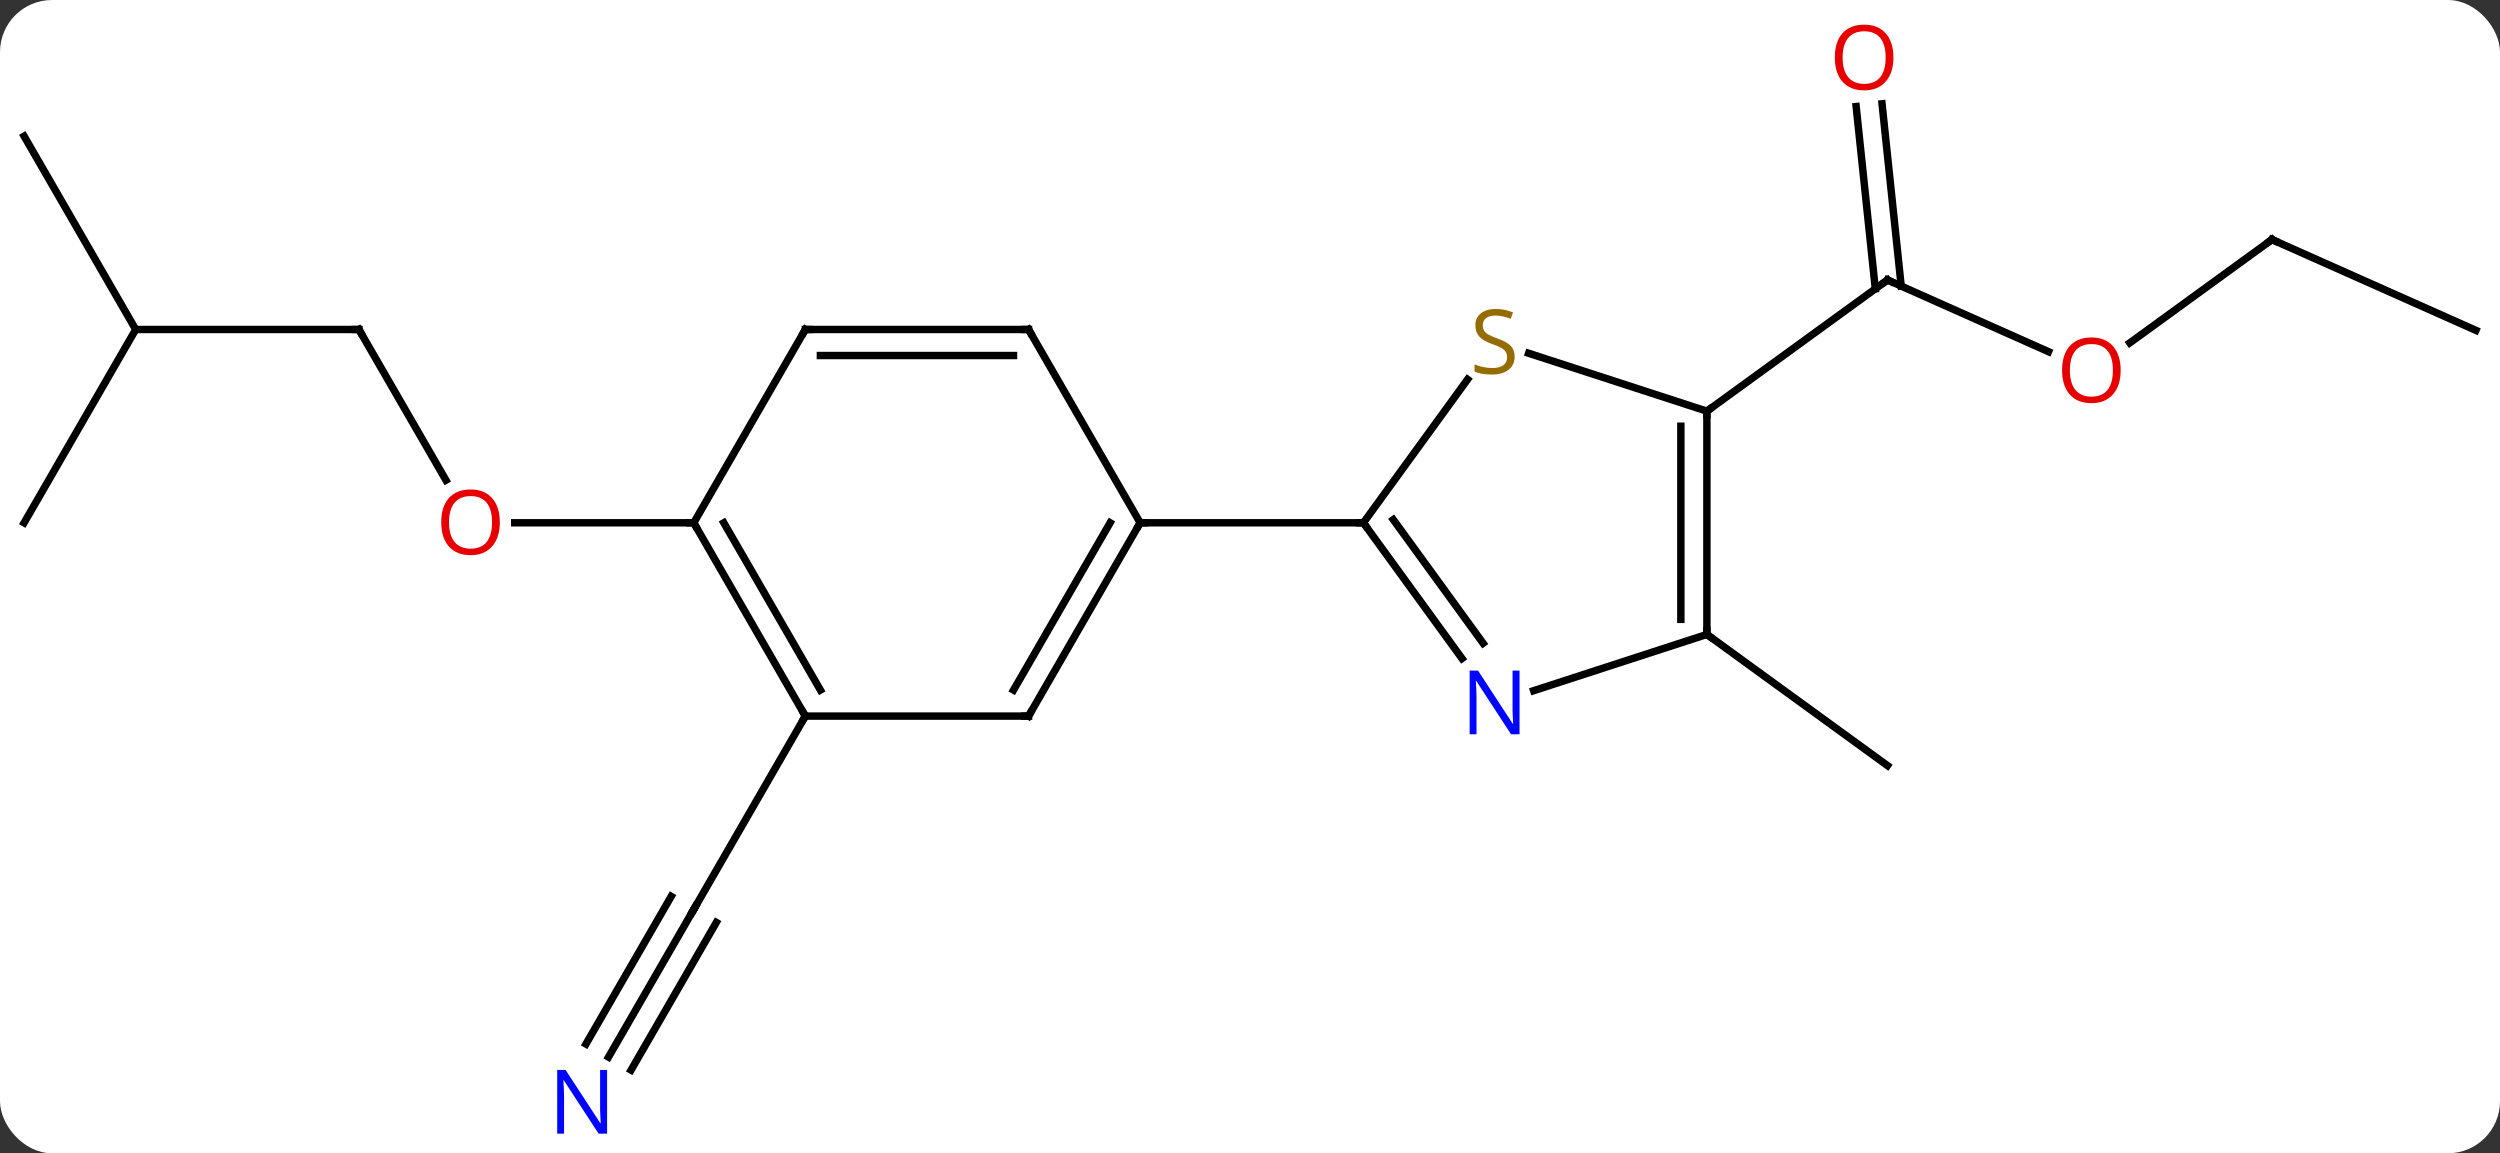 <svg width="336" viewBox="0 0 336 155" style="fill-opacity:1; color-rendering:auto; color-interpolation:auto; text-rendering:auto; stroke:black; stroke-linecap:square; stroke-miterlimit:10; shape-rendering:auto; stroke-opacity:1; fill:black; stroke-dasharray:none; font-weight:normal; stroke-width:1; font-family:'Open Sans'; font-style:normal; stroke-linejoin:miter; font-size:12; stroke-dashoffset:0; image-rendering:auto;" height="155" class="cas-substance-image" xmlns:xlink="http://www.w3.org/1999/xlink" xmlns="http://www.w3.org/2000/svg"><rect x="0" y="0" width="336" height="155" fill="#333333" stroke="none"/><svg class="cas-substance-single-component"><rect y="0" x="0" width="336" stroke="none" ry="7" rx="7" height="155" fill="white" class="cas-substance-group"/><svg y="0" x="0" width="336" viewBox="0 0 336 155" style="fill:black;" height="155" class="cas-substance-single-component-image"><svg><g><g transform="translate(168,78)" style="text-rendering:geometricPrecision; color-rendering:optimizeQuality; color-interpolation:linearRGB; stroke-linecap:butt; image-rendering:optimizeQuality;"><line y2="-30.734" y1="-40.371" x2="107.317" x1="85.677" style="fill:none;"/><line y2="-64.049" y1="-39.549" x2="84.946" x1="87.523" style="fill:none;"/><line y2="-63.682" y1="-39.183" x2="81.466" x1="84.042" style="fill:none;"/><line y2="-22.737" y1="-40.371" x2="61.407" x1="85.677" style="fill:none;"/><line y2="-45.801" y1="-31.919" x2="137.352" x1="118.247" style="fill:none;"/><line y2="-33.6" y1="-45.801" x2="164.76" x1="137.352" style="fill:none;"/><line y2="7.263" y1="24.897" x2="61.407" x1="85.677" style="fill:none;"/><line y2="64.068" y1="44.226" x2="-86.216" x1="-74.76" style="fill:none;"/><line y2="65.818" y1="45.976" x2="-83.185" x1="-71.729" style="fill:none;"/><line y2="62.318" y1="42.476" x2="-89.247" x1="-77.791" style="fill:none;"/><line y2="18.243" y1="44.226" x2="-59.76" x1="-74.76" style="fill:none;"/><line y2="-33.717" y1="-13.465" x2="-119.76" x1="-108.067" style="fill:none;"/><line y2="-7.737" y1="-7.737" x2="-74.76" x1="-98.823" style="fill:none;"/><line y2="-33.717" y1="-33.717" x2="-149.76" x1="-119.76" style="fill:none;"/><line y2="-59.697" y1="-33.717" x2="-164.76" x1="-149.76" style="fill:none;"/><line y2="-7.737" y1="-33.717" x2="-164.76" x1="-149.76" style="fill:none;"/><line y2="-27.007" y1="-7.737" x2="29.241" x1="15.24" style="fill:none;"/><line y2="10.509" y1="-7.737" x2="28.497" x1="15.24" style="fill:none;"/><line y2="8.451" y1="-8.159" x2="31.328" x1="19.259" style="fill:none;"/><line y2="-7.737" y1="-7.737" x2="-14.76" x1="15.24" style="fill:none;"/><line y2="-22.737" y1="-30.521" x2="61.407" x1="37.447" style="fill:none;"/><line y2="7.263" y1="14.826" x2="61.407" x1="38.128" style="fill:none;"/><line y2="7.263" y1="-22.737" x2="61.407" x1="61.407" style="fill:none;"/><line y2="5.242" y1="-20.716" x2="57.907" x1="57.907" style="fill:none;"/><line y2="18.243" y1="-7.737" x2="-29.76" x1="-14.76" style="fill:none;"/><line y2="14.743" y1="-7.737" x2="-31.781" x1="-18.802" style="fill:none;"/><line y2="-33.717" y1="-7.737" x2="-29.76" x1="-14.76" style="fill:none;"/><line y2="18.243" y1="18.243" x2="-59.76" x1="-29.76" style="fill:none;"/><line y2="-33.717" y1="-33.717" x2="-59.76" x1="-29.76" style="fill:none;"/><line y2="-30.217" y1="-30.217" x2="-57.739" x1="-31.781" style="fill:none;"/><line y2="-7.737" y1="18.243" x2="-74.76" x1="-59.76" style="fill:none;"/><line y2="-7.737" y1="14.743" x2="-70.719" x1="-57.739" style="fill:none;"/><line y2="-7.737" y1="-33.717" x2="-74.76" x1="-59.76" style="fill:none;"/><path style="fill:none; stroke-miterlimit:5;" d="M86.134 -40.168 L85.677 -40.371 L85.272 -40.077"/></g><g transform="translate(168,78)" style="stroke-linecap:butt; fill:rgb(230,0,0); text-rendering:geometricPrecision; color-rendering:optimizeQuality; image-rendering:optimizeQuality; font-family:'Open Sans'; stroke:rgb(230,0,0); color-interpolation:linearRGB; stroke-miterlimit:5;"><path style="stroke:none;" d="M117.019 -28.237 Q117.019 -26.175 115.98 -24.995 Q114.941 -23.815 113.098 -23.815 Q111.207 -23.815 110.176 -24.98 Q109.144 -26.144 109.144 -28.253 Q109.144 -30.347 110.176 -31.495 Q111.207 -32.644 113.098 -32.644 Q114.957 -32.644 115.988 -31.472 Q117.019 -30.3 117.019 -28.237 ZM110.191 -28.237 Q110.191 -26.503 110.934 -25.597 Q111.676 -24.69 113.098 -24.69 Q114.519 -24.69 115.246 -25.589 Q115.973 -26.487 115.973 -28.237 Q115.973 -29.972 115.246 -30.862 Q114.519 -31.753 113.098 -31.753 Q111.676 -31.753 110.934 -30.855 Q110.191 -29.956 110.191 -28.237 Z"/><path style="stroke:none;" d="M86.477 -70.276 Q86.477 -68.214 85.437 -67.034 Q84.398 -65.854 82.555 -65.854 Q80.664 -65.854 79.633 -67.019 Q78.602 -68.183 78.602 -70.292 Q78.602 -72.386 79.633 -73.534 Q80.664 -74.683 82.555 -74.683 Q84.414 -74.683 85.445 -73.511 Q86.477 -72.339 86.477 -70.276 ZM79.648 -70.276 Q79.648 -68.542 80.391 -67.636 Q81.133 -66.729 82.555 -66.729 Q83.977 -66.729 84.703 -67.628 Q85.43 -68.526 85.43 -70.276 Q85.43 -72.011 84.703 -72.901 Q83.977 -73.792 82.555 -73.792 Q81.133 -73.792 80.391 -72.894 Q79.648 -71.995 79.648 -70.276 Z"/><path style="fill:none; stroke:black;" d="M136.947 -45.507 L137.352 -45.801 L137.809 -45.598"/><path style="fill:none; stroke:black;" d="M-75.01 44.659 L-74.76 44.226 L-74.51 43.793"/><path style="fill:rgb(0,5,255); stroke:none;" d="M-86.408 74.362 L-87.549 74.362 L-92.237 67.175 L-92.283 67.175 Q-92.19 68.44 -92.19 69.487 L-92.19 74.362 L-93.112 74.362 L-93.112 65.8 L-91.987 65.8 L-87.315 72.956 L-87.268 72.956 Q-87.268 72.8 -87.315 71.94 Q-87.362 71.081 -87.346 70.706 L-87.346 65.8 L-86.408 65.8 L-86.408 74.362 Z"/><path style="stroke:none;" d="M-100.823 -7.807 Q-100.823 -5.745 -101.862 -4.565 Q-102.901 -3.385 -104.744 -3.385 Q-106.635 -3.385 -107.666 -4.55 Q-108.698 -5.714 -108.698 -7.823 Q-108.698 -9.917 -107.666 -11.065 Q-106.635 -12.214 -104.744 -12.214 Q-102.885 -12.214 -101.854 -11.042 Q-100.823 -9.87 -100.823 -7.807 ZM-107.651 -7.807 Q-107.651 -6.073 -106.908 -5.167 Q-106.166 -4.26 -104.744 -4.26 Q-103.323 -4.26 -102.596 -5.159 Q-101.869 -6.057 -101.869 -7.807 Q-101.869 -9.542 -102.596 -10.432 Q-103.323 -11.323 -104.744 -11.323 Q-106.166 -11.323 -106.908 -10.425 Q-107.651 -9.526 -107.651 -7.807 Z"/><path style="fill:none; stroke:black;" d="M-119.51 -33.284 L-119.76 -33.717 L-120.26 -33.717"/><path style="fill:none; stroke:black;" d="M15.534 -7.332 L15.24 -7.737 L14.74 -7.737"/><path style="fill:rgb(148,108,0); stroke:none;" d="M35.569 -30.07 Q35.569 -28.945 34.749 -28.304 Q33.929 -27.663 32.522 -27.663 Q30.991 -27.663 30.179 -28.07 L30.179 -29.023 Q30.71 -28.804 31.327 -28.671 Q31.944 -28.538 32.554 -28.538 Q33.554 -28.538 34.054 -28.921 Q34.554 -29.304 34.554 -29.976 Q34.554 -30.413 34.374 -30.702 Q34.194 -30.991 33.78 -31.234 Q33.366 -31.476 32.507 -31.773 Q31.319 -32.194 30.804 -32.78 Q30.288 -33.366 30.288 -34.319 Q30.288 -35.304 31.03 -35.89 Q31.772 -36.476 33.007 -36.476 Q34.272 -36.476 35.351 -36.007 L35.038 -35.148 Q33.976 -35.585 32.976 -35.585 Q32.179 -35.585 31.733 -35.249 Q31.288 -34.913 31.288 -34.304 Q31.288 -33.866 31.452 -33.577 Q31.616 -33.288 32.007 -33.054 Q32.397 -32.819 33.21 -32.523 Q34.554 -32.054 35.062 -31.499 Q35.569 -30.945 35.569 -30.07 Z"/><path style="fill:rgb(0,5,255); stroke:none;" d="M36.226 20.689 L35.085 20.689 L30.397 13.502 L30.351 13.502 Q30.444 14.767 30.444 15.814 L30.444 20.689 L29.522 20.689 L29.522 12.127 L30.647 12.127 L35.319 19.283 L35.366 19.283 Q35.366 19.127 35.319 18.267 Q35.272 17.408 35.288 17.033 L35.288 12.127 L36.226 12.127 L36.226 20.689 Z"/><path style="fill:none; stroke:black;" d="M61.407 -22.237 L61.407 -22.737 L61.812 -23.031"/><path style="fill:none; stroke:black;" d="M61.407 6.763 L61.407 7.263 L61.812 7.557"/><path style="fill:none; stroke:black;" d="M-15.01 -7.304 L-14.76 -7.737 L-14.26 -7.737"/><path style="fill:none; stroke:black;" d="M-29.51 17.81 L-29.76 18.243 L-30.26 18.243"/><path style="fill:none; stroke:black;" d="M-29.51 -33.284 L-29.76 -33.717 L-30.26 -33.717"/><path style="fill:none; stroke:black;" d="M-60.01 17.81 L-59.76 18.243 L-60.01 18.676"/><path style="fill:none; stroke:black;" d="M-59.26 -33.717 L-59.76 -33.717 L-60.01 -33.284"/><path style="fill:none; stroke:black;" d="M-74.51 -7.304 L-74.76 -7.737 L-75.26 -7.737"/></g></g></svg></svg></svg></svg>